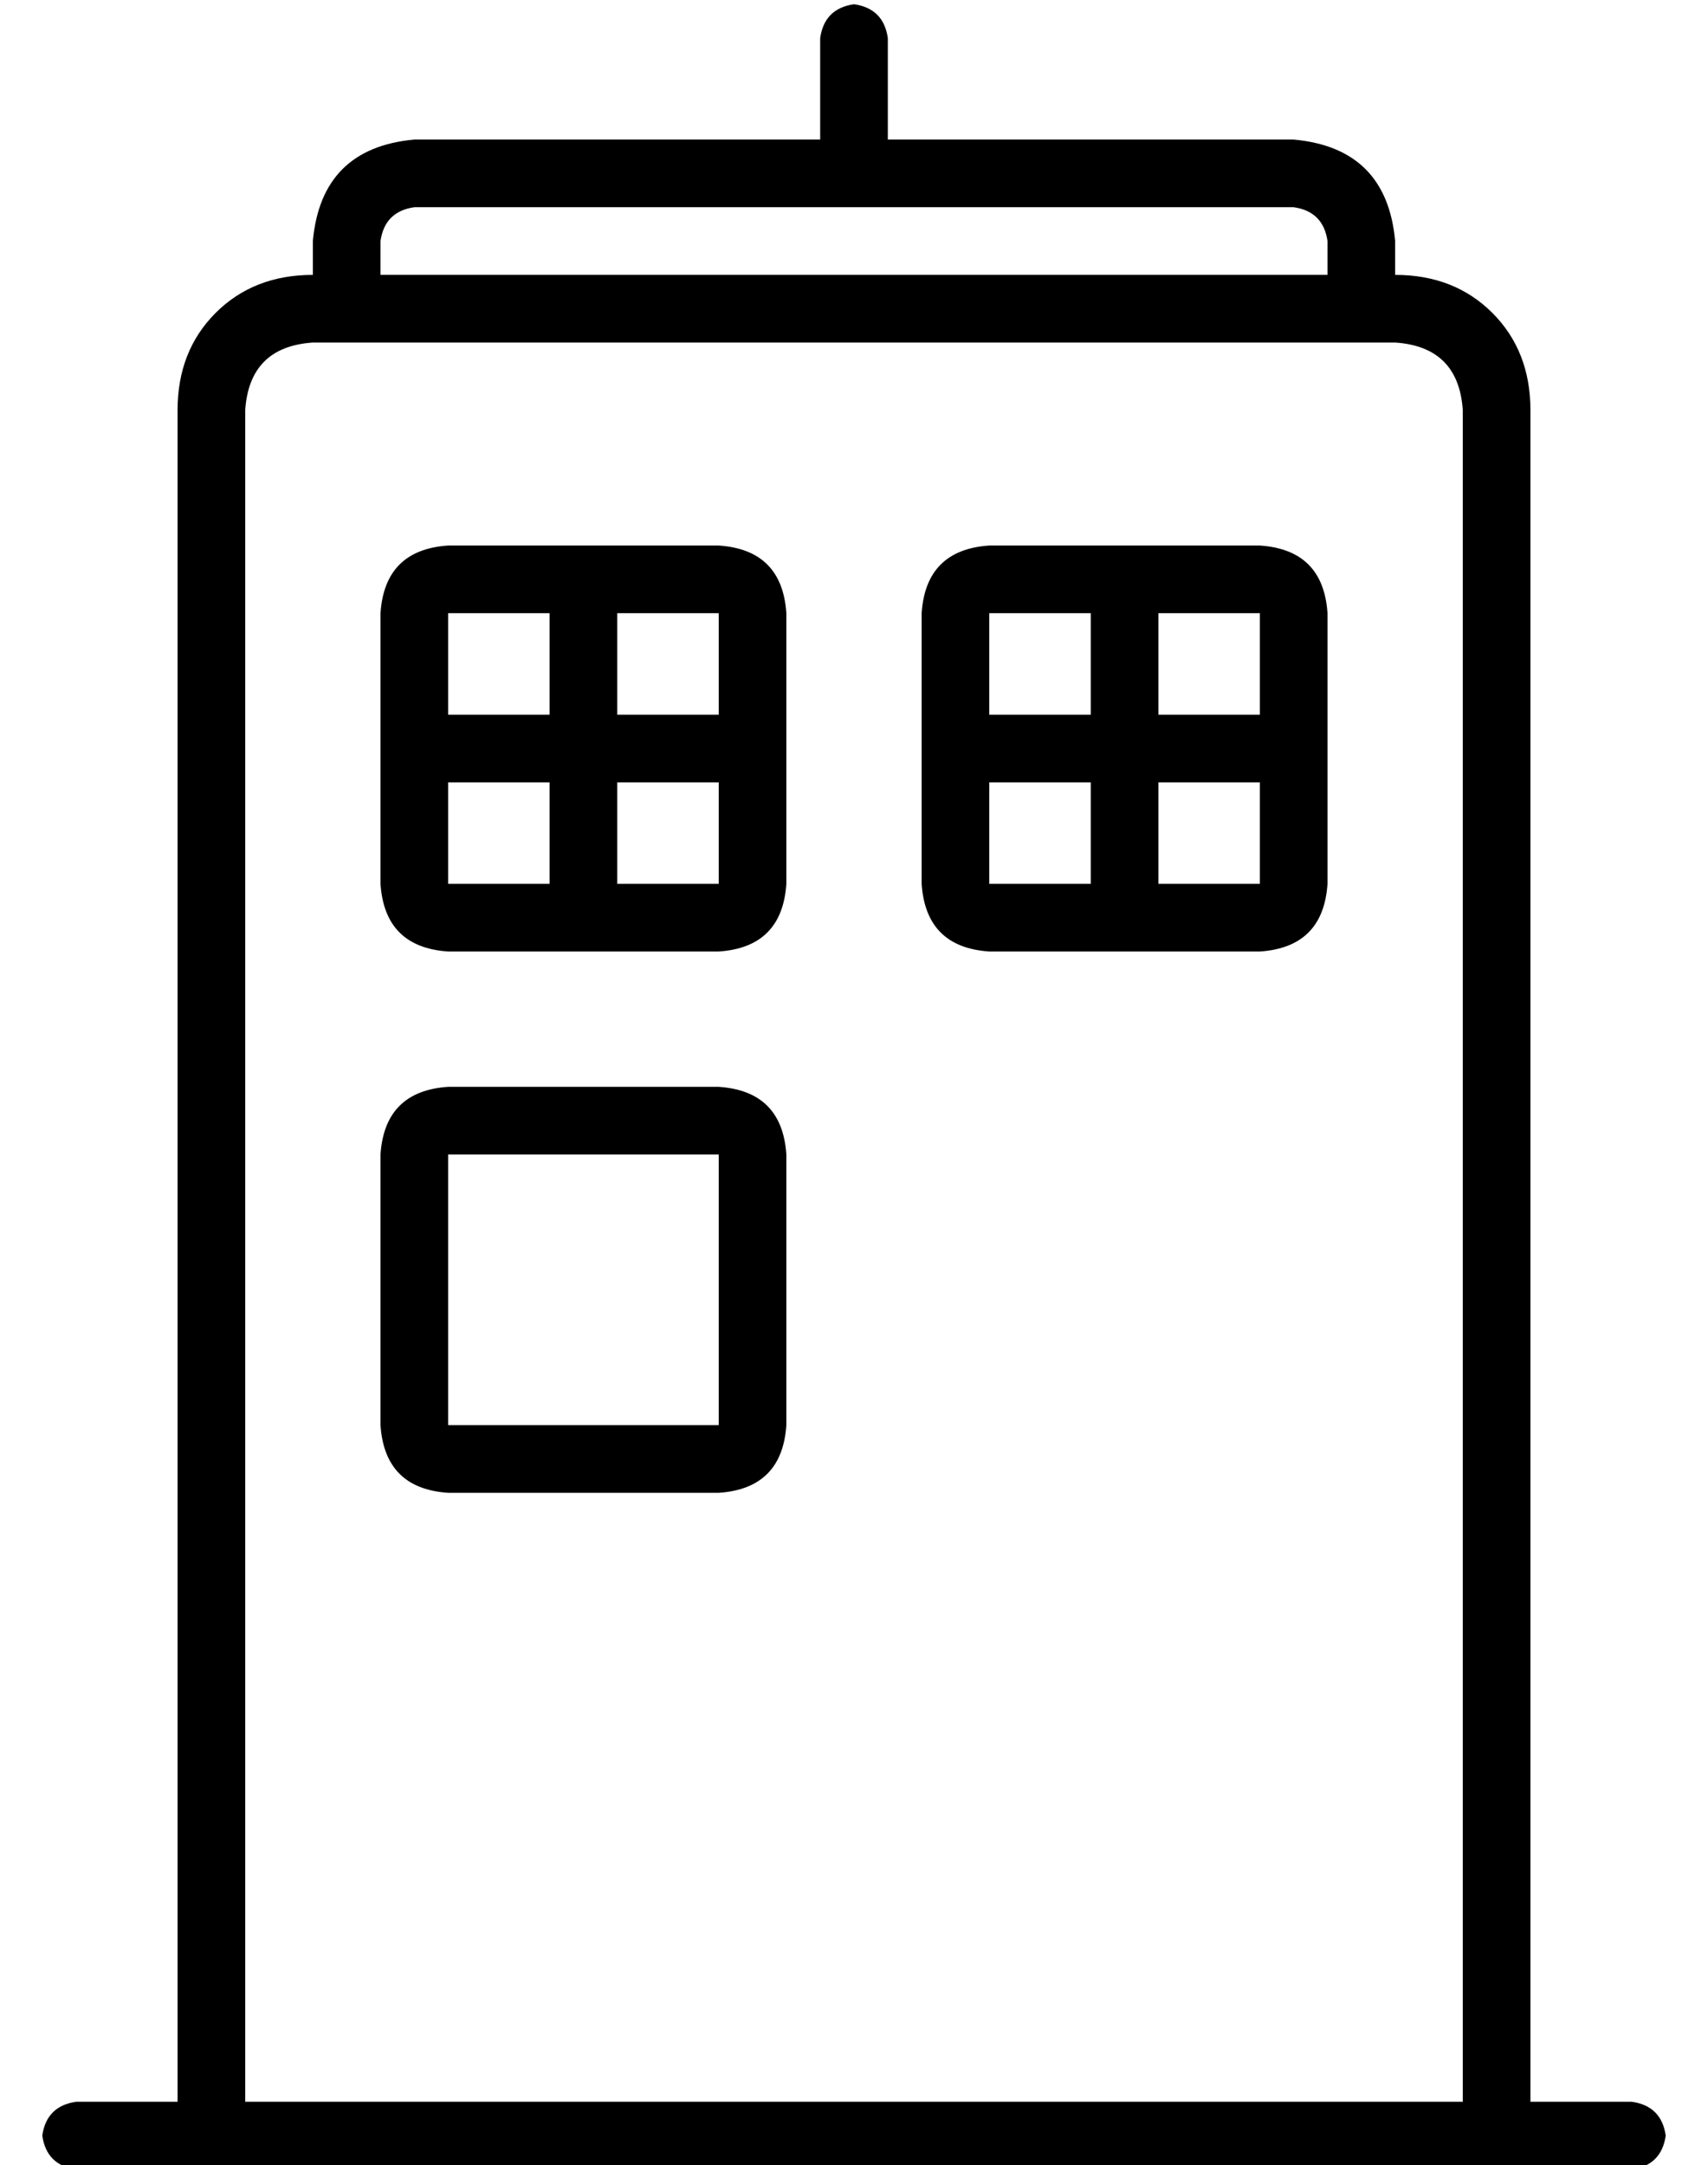 <?xml version="1.0" standalone="no"?>
<!DOCTYPE svg PUBLIC "-//W3C//DTD SVG 1.1//EN" "http://www.w3.org/Graphics/SVG/1.1/DTD/svg11.dtd" >
<svg xmlns="http://www.w3.org/2000/svg" xmlns:xlink="http://www.w3.org/1999/xlink" version="1.1" viewBox="-10 -40 404 512">
   <path fill="currentColor"
d="M200 -31q-1 -7 -8 -8q-7 1 -8 8v24v0h-96v0q-22 2 -24 24v8v0q-14 0 -23 9t-9 23v400v0h-24v0q-7 1 -8 8q1 7 8 8h368v0q7 -1 8 -8q-1 -7 -8 -8h-24v0v-400v0q0 -14 -9 -23t-23 -9v-8v0q-2 -22 -24 -24h-96v0v-24v0zM336 57v400v-400v400h-288v0v-400v0q1 -15 16 -16h7
h249q15 1 16 16v0zM192 9h104h-104h104q7 1 8 8v8v0h-224v0v-8v0q1 -7 8 -8h104v0zM96 233h64h-64h64v64v0h-64v0v-64v0zM80 233v64v-64v64q1 15 16 16h64v0q15 -1 16 -16v-64v0q-1 -15 -16 -16h-64v0q-15 1 -16 16v0zM288 105v24v-24v24h-24v0v-24v0h24v0zM224 105h24h-24
h24v24v0h-24v0v-24v0zM224 145h24h-24h24v24v0h-24v0v-24v0zM288 169h-24h24h-24v-24v0h24v0v24v0zM224 89q-15 1 -16 16v64v0q1 15 16 16h64v0q15 -1 16 -16v-64v0q-1 -15 -16 -16h-64v0zM136 105h24h-24h24v24v0h-24v0v-24v0zM120 105v24v-24v24h-24v0v-24v0h24v0z
M120 145v24v-24v24h-24v0v-24v0h24v0zM136 169v-24v24v-24h24v0v24v0h-24v0zM80 105v64v-64v64q1 15 16 16h64v0q15 -1 16 -16v-64v0q-1 -15 -16 -16h-64v0q-15 1 -16 16v0z" />
</svg>
